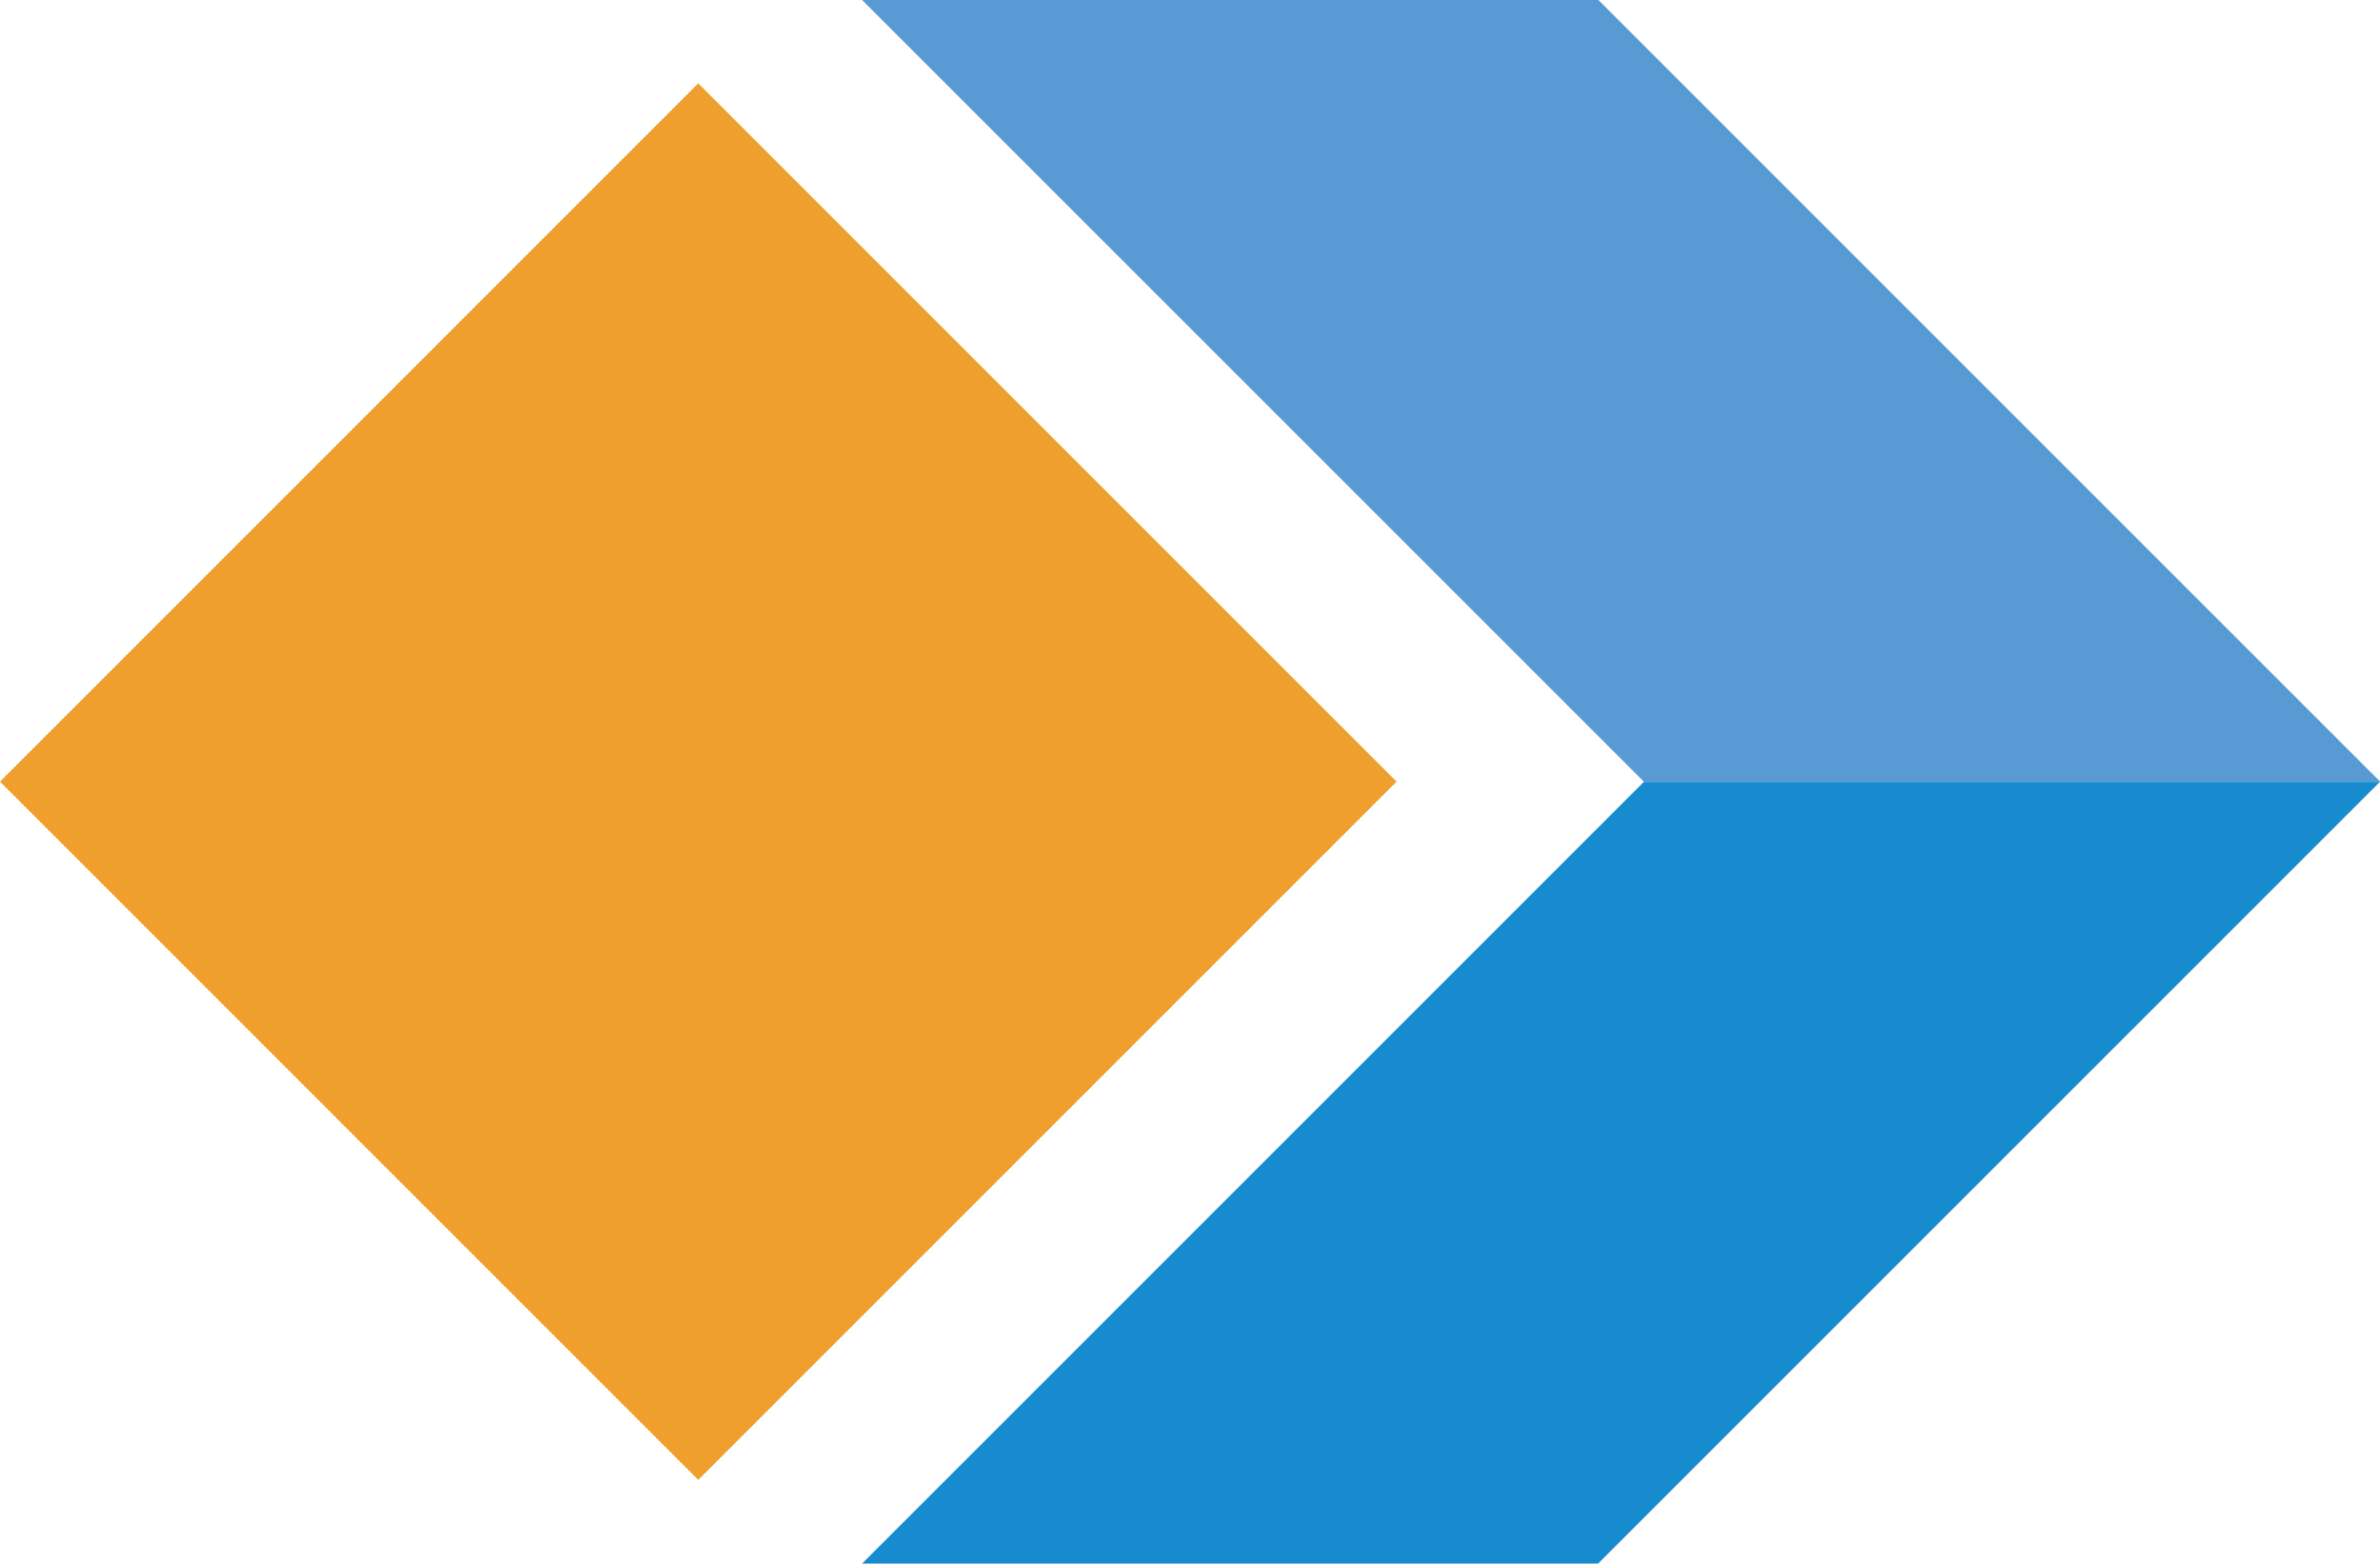 <?xml version="1.0" encoding="UTF-8" standalone="no"?>
<svg
   xmlns:dc="http://purl.org/dc/elements/1.1/"
   xmlns:cc="http://creativecommons.org/ns#"
   xmlns:rdf="http://www.w3.org/1999/02/22-rdf-syntax-ns#"
   xmlns:svg="http://www.w3.org/2000/svg"
   xmlns="http://www.w3.org/2000/svg"
   xmlns:sodipodi="http://sodipodi.sourceforge.net/DTD/sodipodi-0.dtd"
   xmlns:inkscape="http://www.inkscape.org/namespaces/inkscape"
   viewBox="0 0 82.13 53.96"
   version="1.1"
   id="svg3749"
   sodipodi:docname="intersys-small.svg"
   width="82.13"
   height="53.96"
   inkscape:version="0.92.2 (5c3e80d, 2017-08-06)">
  <sodipodi:namedview
     pagecolor="#ffffff"
     bordercolor="#666666"
     borderopacity="1"
     objecttolerance="10"
     gridtolerance="10"
     guidetolerance="10"
     inkscape:pageopacity="0"
     inkscape:pageshadow="2"
     inkscape:window-width="1366"
     inkscape:window-height="705"
     id="namedview3751"
     showgrid="false"
     inkscape:zoom="3.2466488"
     inkscape:cx="186.5"
     inkscape:cy="63.94119"
     inkscape:window-x="1912"
     inkscape:window-y="297"
     inkscape:window-maximized="1"
     inkscape:current-layer="svg3749" />
  <defs
     id="defs3737">
    <style
       id="style3735">.a{fill:#585a61}.b{fill:#589bd4}.c{fill:#168bcd}.d{fill:#ee9f2d}</style>
  </defs>
  <title
     id="title3739">intersys-logo</title>
  <path
     class="b"
     d="M 55.16,0 H 29.75 l 23.69,23.69 3.29,3.29 h 25.4 v -0.01 z"
     id="path3743"
     inkscape:connector-curvature="0"
     style="fill:#589bd4" />
  <path
     class="c"
     d="m 56.73,26.98 -3.29,3.29 -23.69,23.69 h 25.4 L 82.13,26.98 Z"
     id="path3745"
     inkscape:connector-curvature="0"
     style="fill:#168bcd" />
  <path
     class="d"
     d="M 0,26.975 24.096,2.877 48.194,26.975 24.096,51.073 Z"
     id="path3747"
     inkscape:connector-curvature="0"
     style="fill:#ee9f2d" />
</svg>
